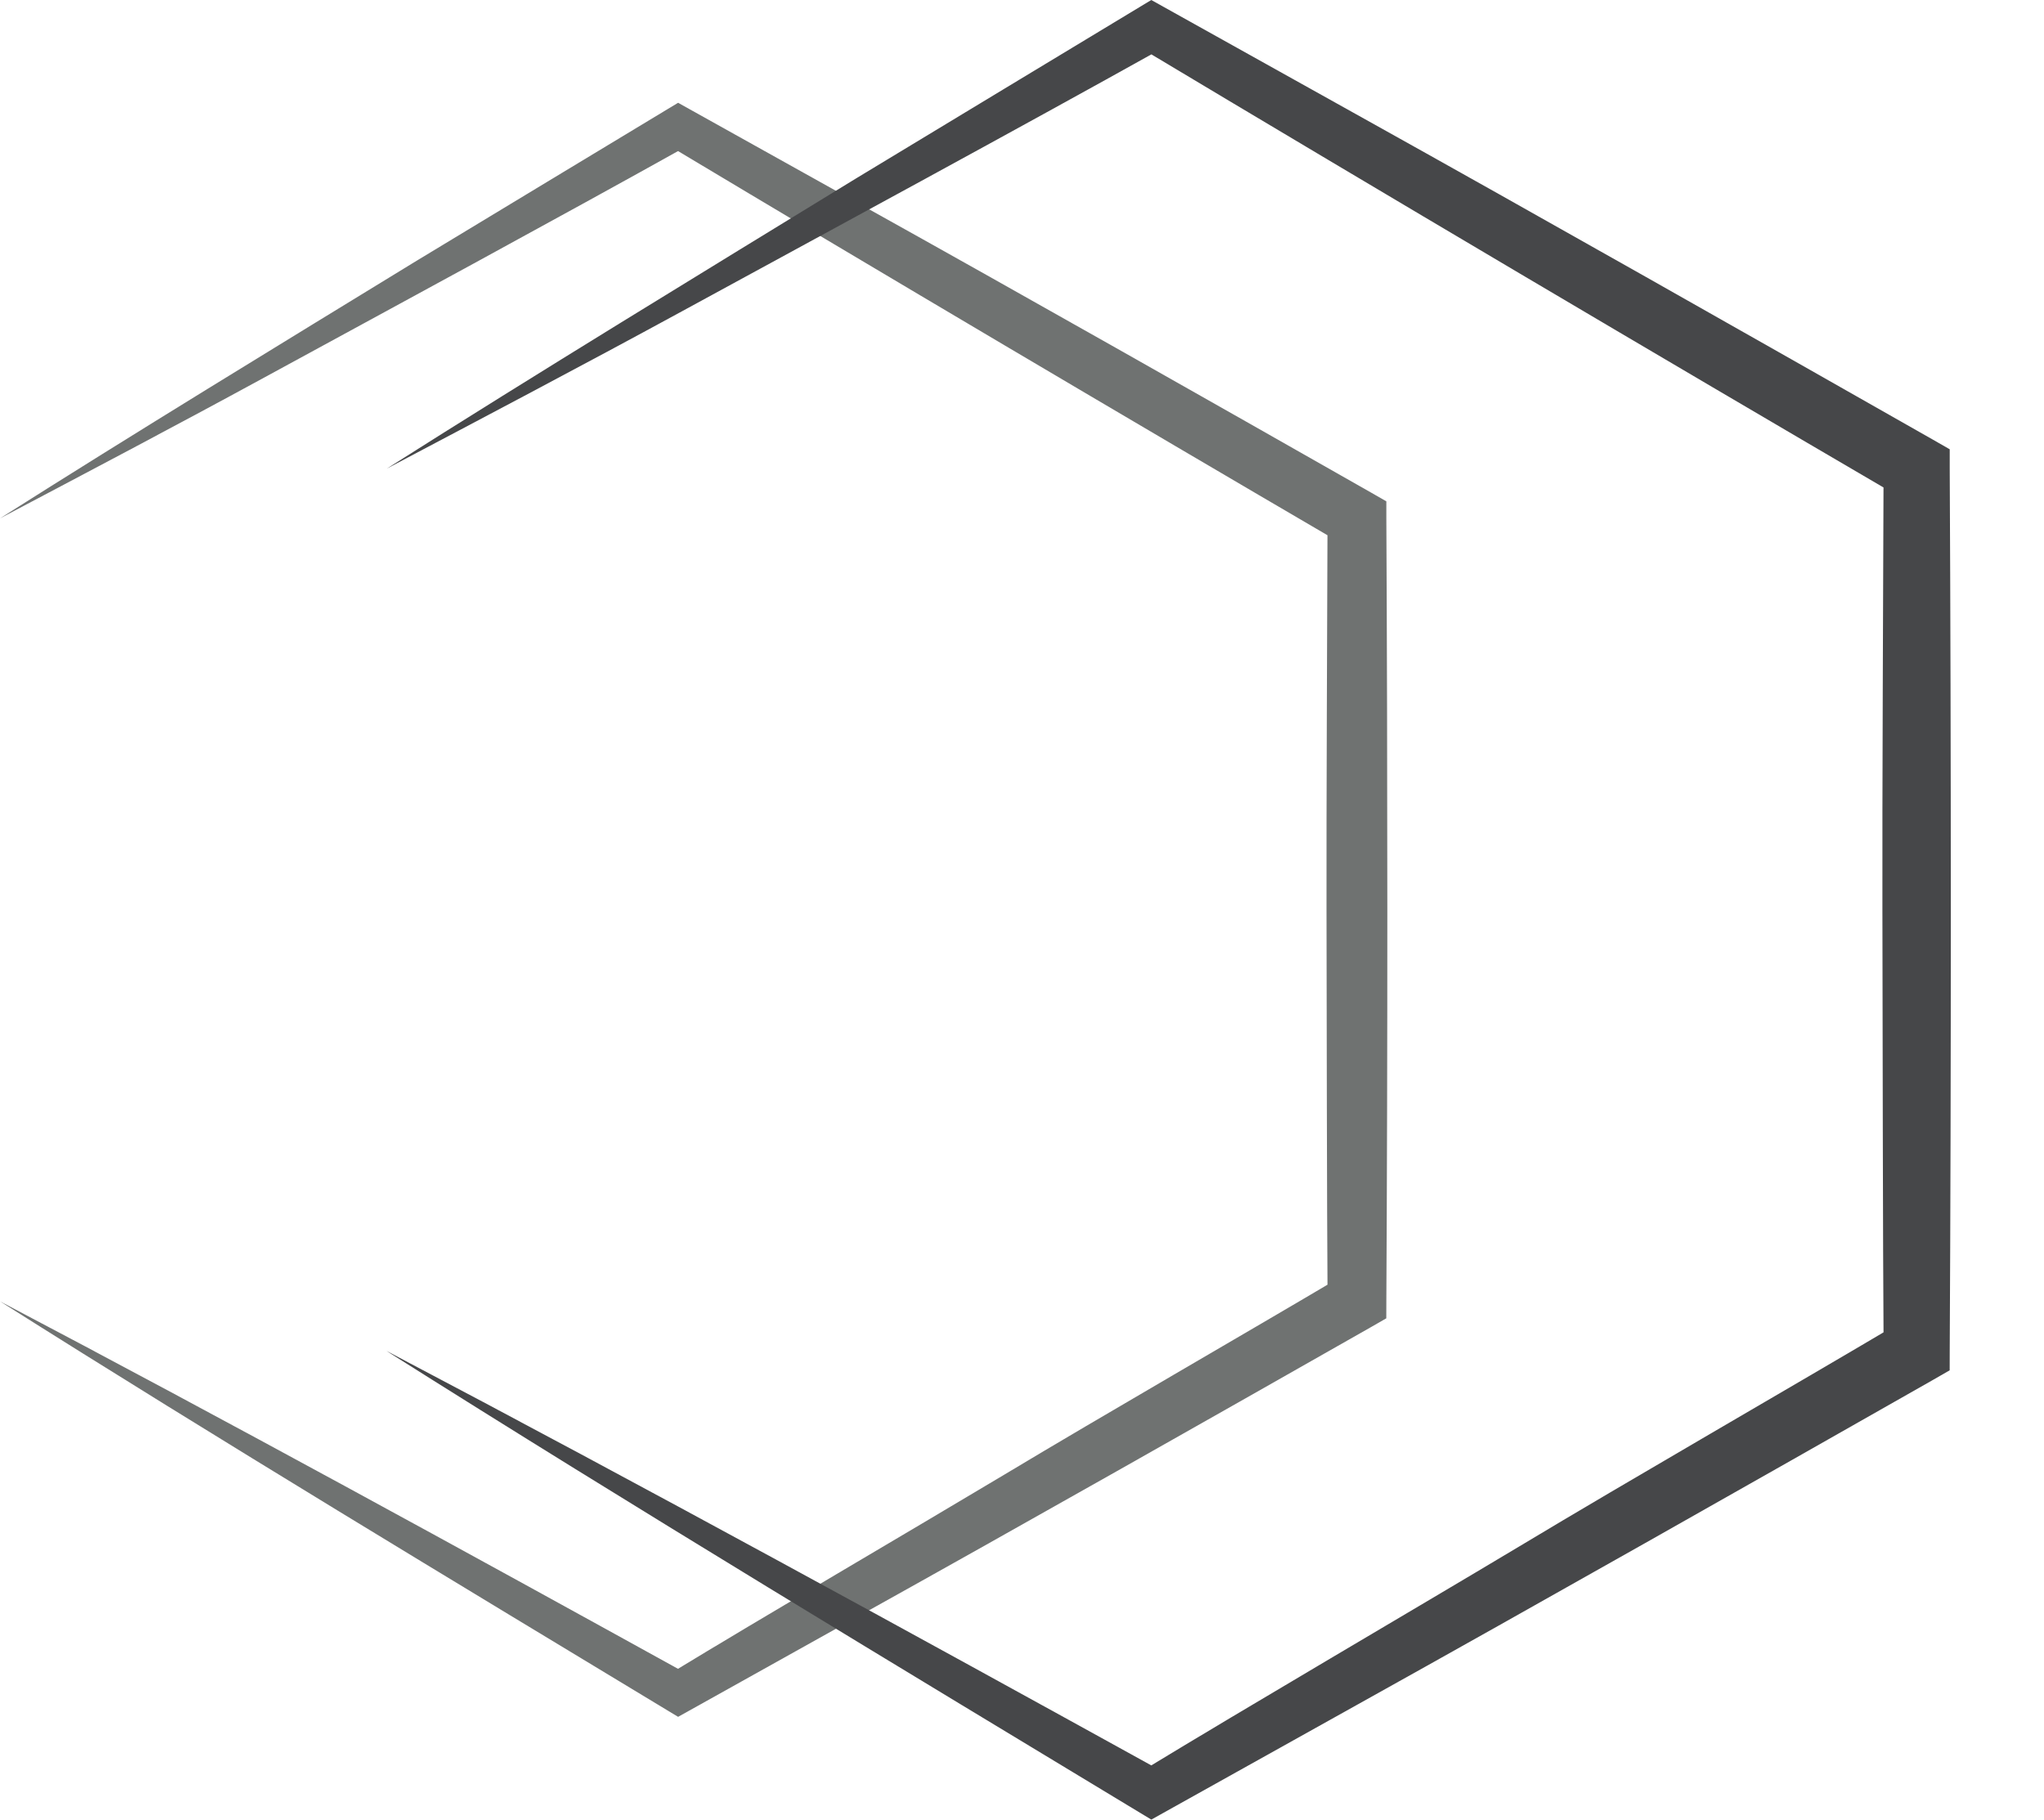 <svg width="674" height="600" viewBox="0 0 674 600" fill="none" xmlns="http://www.w3.org/2000/svg">
<path d="M0 429.104C74.466 468.247 153.304 511.476 227.152 552.253H220.293C253.019 532.34 298.93 505.538 331.273 486.192C363.883 466.596 410.345 439.861 442.604 420.748L437.765 429.121C437.531 396.916 437.481 332.223 437.414 300.035C437.347 267.897 437.648 203.103 437.748 170.949L442.588 179.338C370.542 137.226 291.988 90.778 220.259 47.833H227.152C183.928 71.966 128.688 101.853 85.514 125.368C58.094 140.312 27.503 156.406 0 170.932C44.342 142.797 92.473 113.46 137.366 85.992C156.942 74.117 203.537 46.015 223.597 33.891L227.185 35.892L283.593 67.346C337.815 97.533 398.362 131.873 452.317 162.543L457.14 165.312V170.932C457.558 251.819 457.591 348.217 457.14 429.104L457.124 434.708L452.301 437.476C398.346 468.147 337.799 502.453 283.56 532.656L227.168 564.127L223.597 566.112C150.216 521.766 72.279 474.818 0 429.104Z" fill="#6F7271"/>
<path d="M127.595 445.53C211.54 489.66 300.424 538.392 383.685 584.356H375.941C412.84 561.908 464.592 531.704 501.057 509.873C537.806 487.775 590.209 457.655 626.574 436.091L621.117 445.53C620.85 409.223 620.8 336.291 620.716 300C620.633 263.759 620.983 190.71 621.1 154.486L626.557 163.943C545.333 116.461 456.782 64.109 375.925 15.694H383.685C334.954 42.895 272.688 76.584 224.006 103.119C193.065 119.98 158.586 138.125 127.578 154.503C177.561 122.799 231.833 89.727 282.434 58.739C304.496 45.364 357.033 13.659 379.63 0L383.668 2.252L447.253 37.709C508.384 71.748 576.624 110.457 637.472 145.03L642.913 148.149V154.486C643.38 245.68 643.413 354.353 642.913 445.53L642.896 451.851L637.472 454.97C576.641 489.543 508.384 528.236 447.253 562.275L383.668 597.748L379.646 600C296.92 550 209.07 497.081 127.578 445.547L127.595 445.53Z" fill="#464749"/>
</svg>

